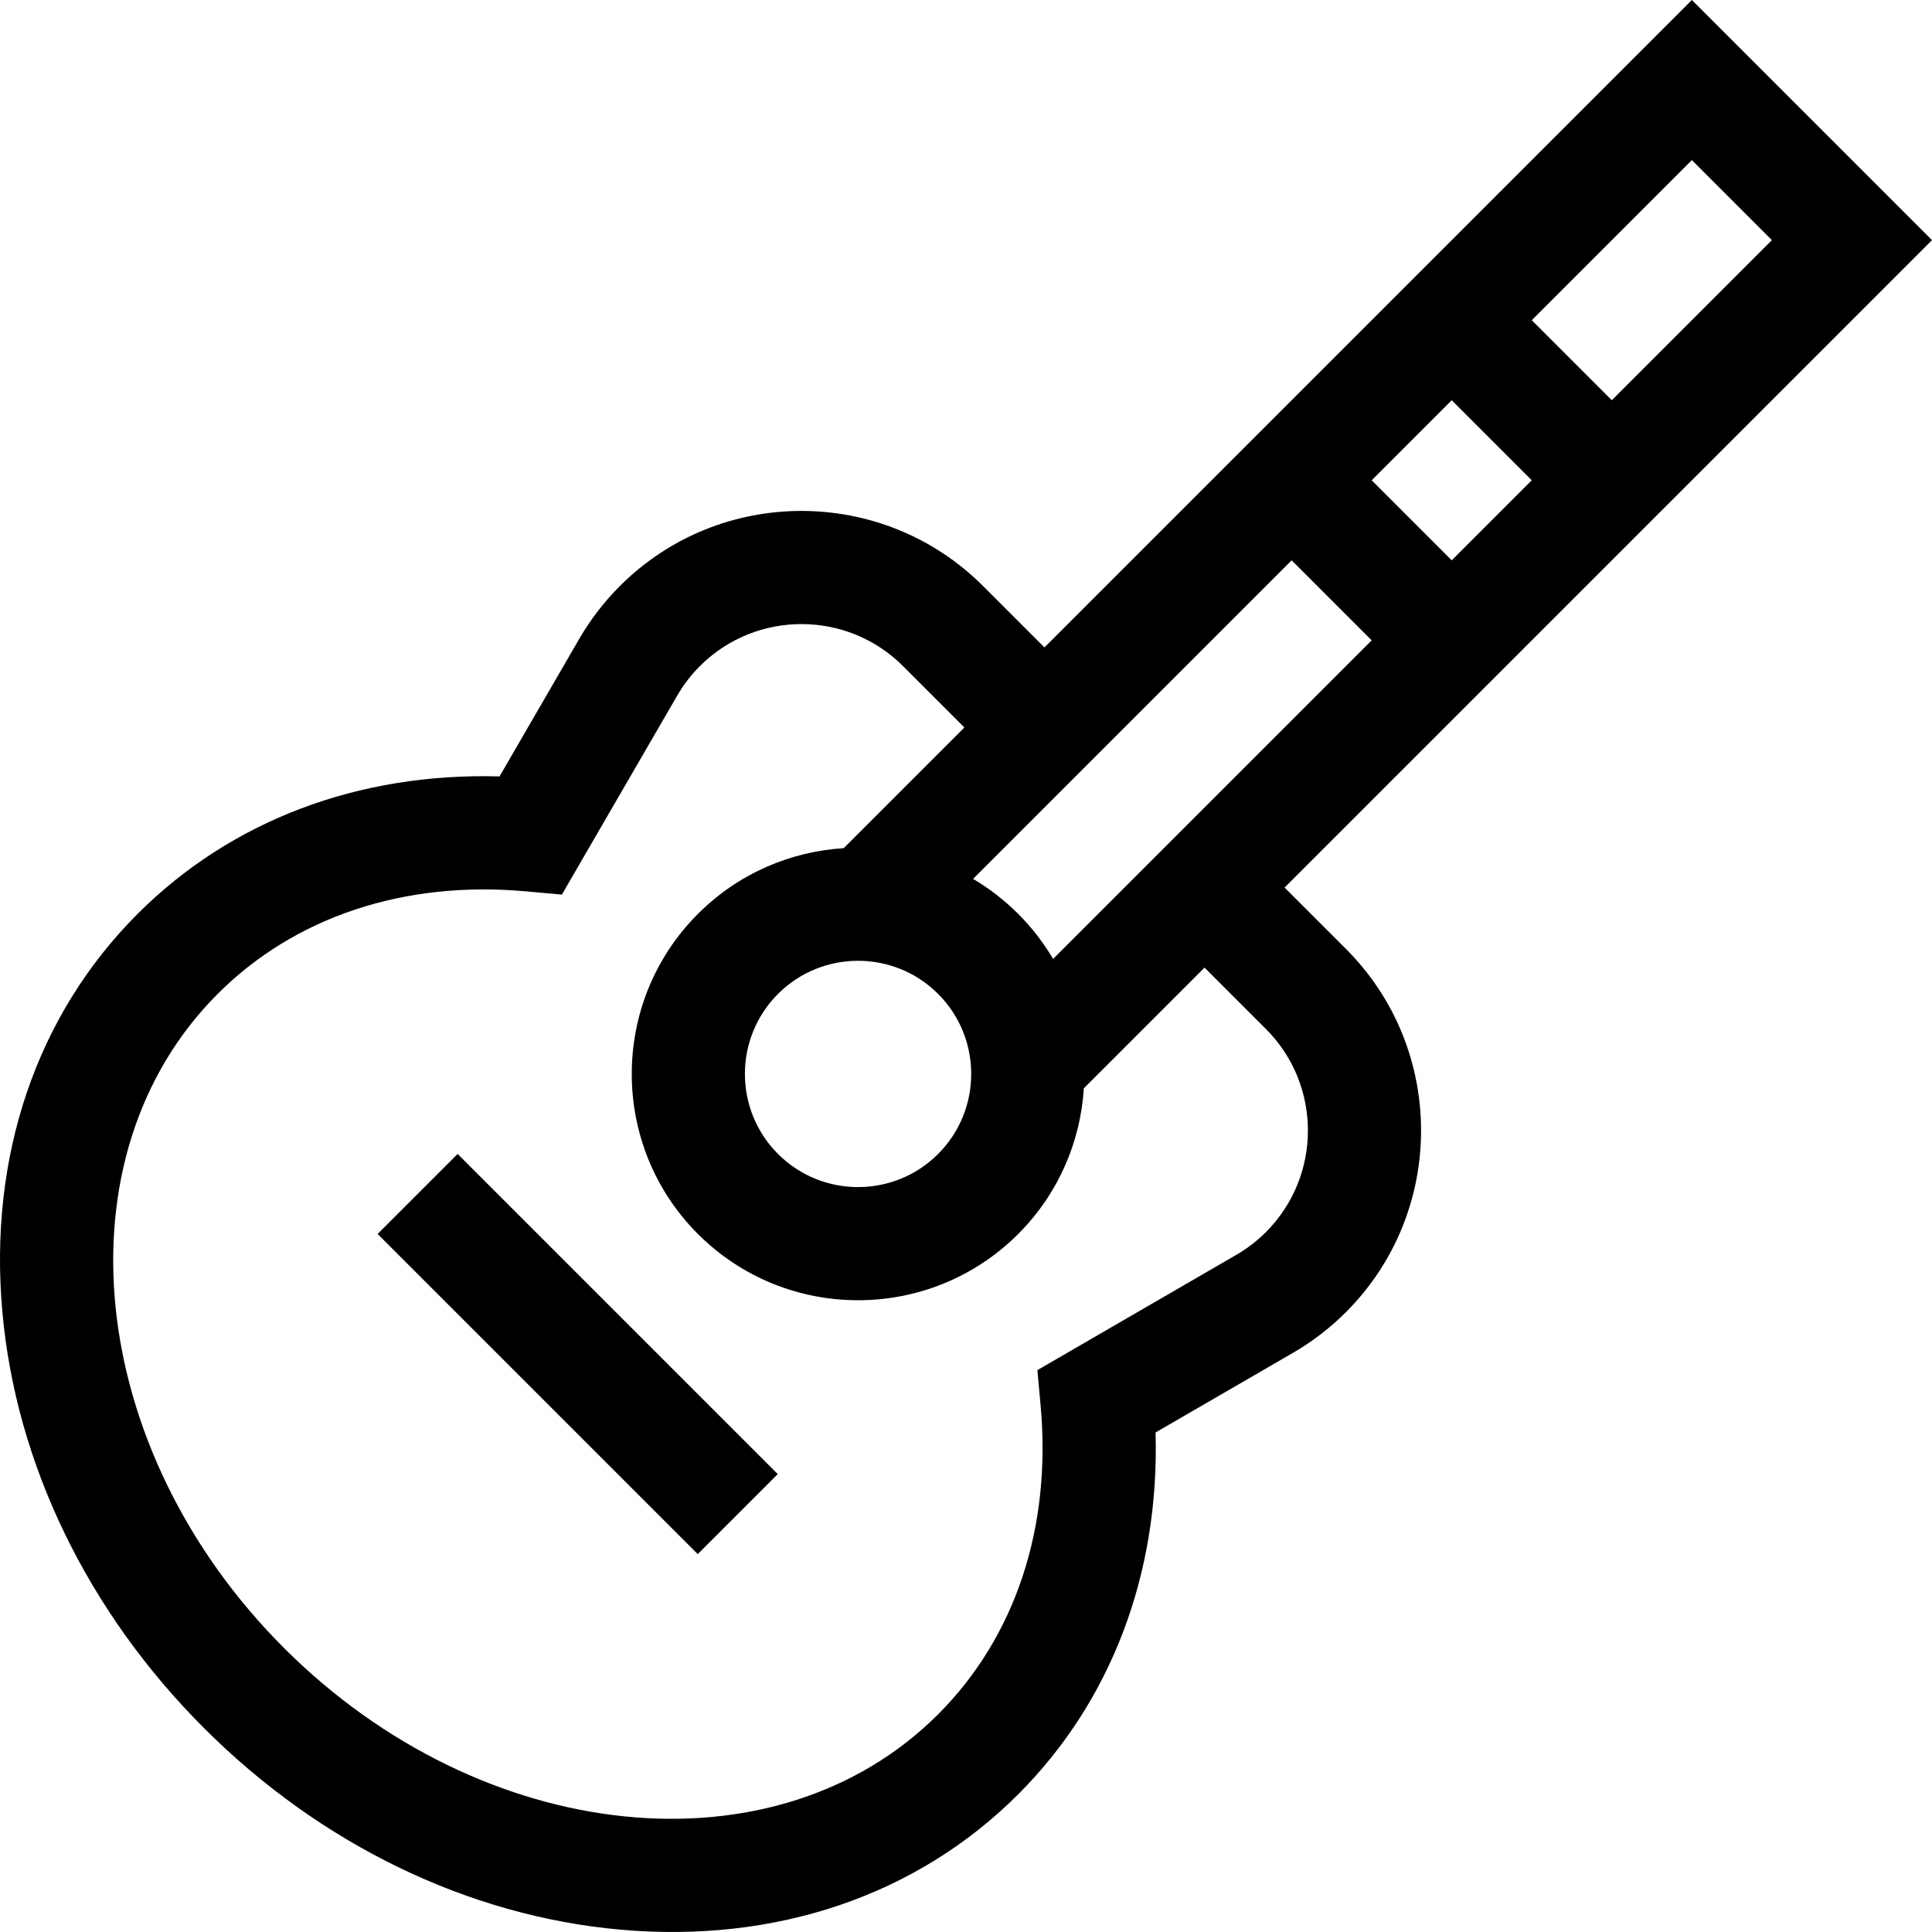 <?xml version="1.0" encoding="iso-8859-1"?>
<!-- Generator: Adobe Illustrator 24.2.1, SVG Export Plug-In . SVG Version: 6.00 Build 0)  -->
<svg version="1.1" id="Capa_1" xmlns="http://www.w3.org/2000/svg" xmlns:xlink="http://www.w3.org/1999/xlink" x="0px" y="0px"
	 viewBox="0 0 512 512" style="enable-background:new 0 0 512 512;" xml:space="preserve">
<g>
	<rect x="138.149" y="298.851" transform="matrix(0.707 -0.707 0.707 0.707 -208.89 213.398)" width="30" height="120"/>
	<path d="M340.429,235.211L512,63.64L448.36,0L276.789,171.571l-16.268-16.268c-26.536-26.536-69.715-26.536-96.252,0
		c-4.177,4.177-7.796,8.886-10.758,13.996l-21.133,36.461c-37.415-1.053-71.181,11.697-95.902,36.417
		C9.638,269.017-3.09,306.518,0.637,347.774C4.271,388.012,23.24,427.14,54.05,457.949c30.81,30.81,69.937,49.779,110.176,53.414
		c41.255,3.726,78.757-9.002,105.595-35.84c24.72-24.72,37.47-58.488,36.417-95.902l36.463-21.133
		c5.109-2.962,9.817-6.582,13.994-10.759c26.536-26.537,26.537-69.715,0.001-96.251L340.429,235.211z M448.36,42.426l21.214,21.214
		l-42.426,42.427l-21.214-21.214L448.36,42.426z M384.72,106.066l21.214,21.214l-21.213,21.213l-21.214-21.213L384.72,106.066z
		 M342.294,148.492l21.214,21.214l-84.422,84.422c-2.515-4.268-5.603-8.288-9.264-11.95c-3.661-3.661-7.682-6.749-11.949-9.264
		L342.294,148.492z M335.482,326.517c-2.336,2.336-4.97,4.361-7.826,6.017l-52.734,30.564l0.861,9.529
		c2.912,32.239-6.739,61.248-27.175,81.685c-42.946,42.947-120.708,35.063-173.345-17.574S14.743,306.338,57.689,263.392
		c20.436-20.437,49.445-30.088,81.684-27.176l9.529,0.861l30.564-52.733c1.657-2.858,3.681-5.491,6.016-7.826
		c14.84-14.84,38.986-14.84,53.825,0l16.268,16.268l-31.983,31.983c-14.073,0.886-27.893,6.68-38.624,17.411
		c-23.394,23.394-23.394,61.459,0,84.853c23.394,23.394,61.459,23.394,84.853,0c10.731-10.731,16.525-24.55,17.411-38.624
		l31.983-31.983l16.267,16.267C350.323,287.531,350.322,311.677,335.482,326.517z M248.608,305.818
		c-11.697,11.697-30.729,11.697-42.426,0c-11.697-11.697-11.697-30.729,0-42.426c11.697-11.697,30.729-11.697,42.426,0
		C260.305,275.088,260.305,294.121,248.608,305.818z"/>
</g>
<g>
</g>
<g>
</g>
<g>
</g>
<g>
</g>
<g>
</g>
<g>
</g>
<g>
</g>
<g>
</g>
<g>
</g>
<g>
</g>
<g>
</g>
<g>
</g>
<g>
</g>
<g>
</g>
<g>
</g>
</svg>
